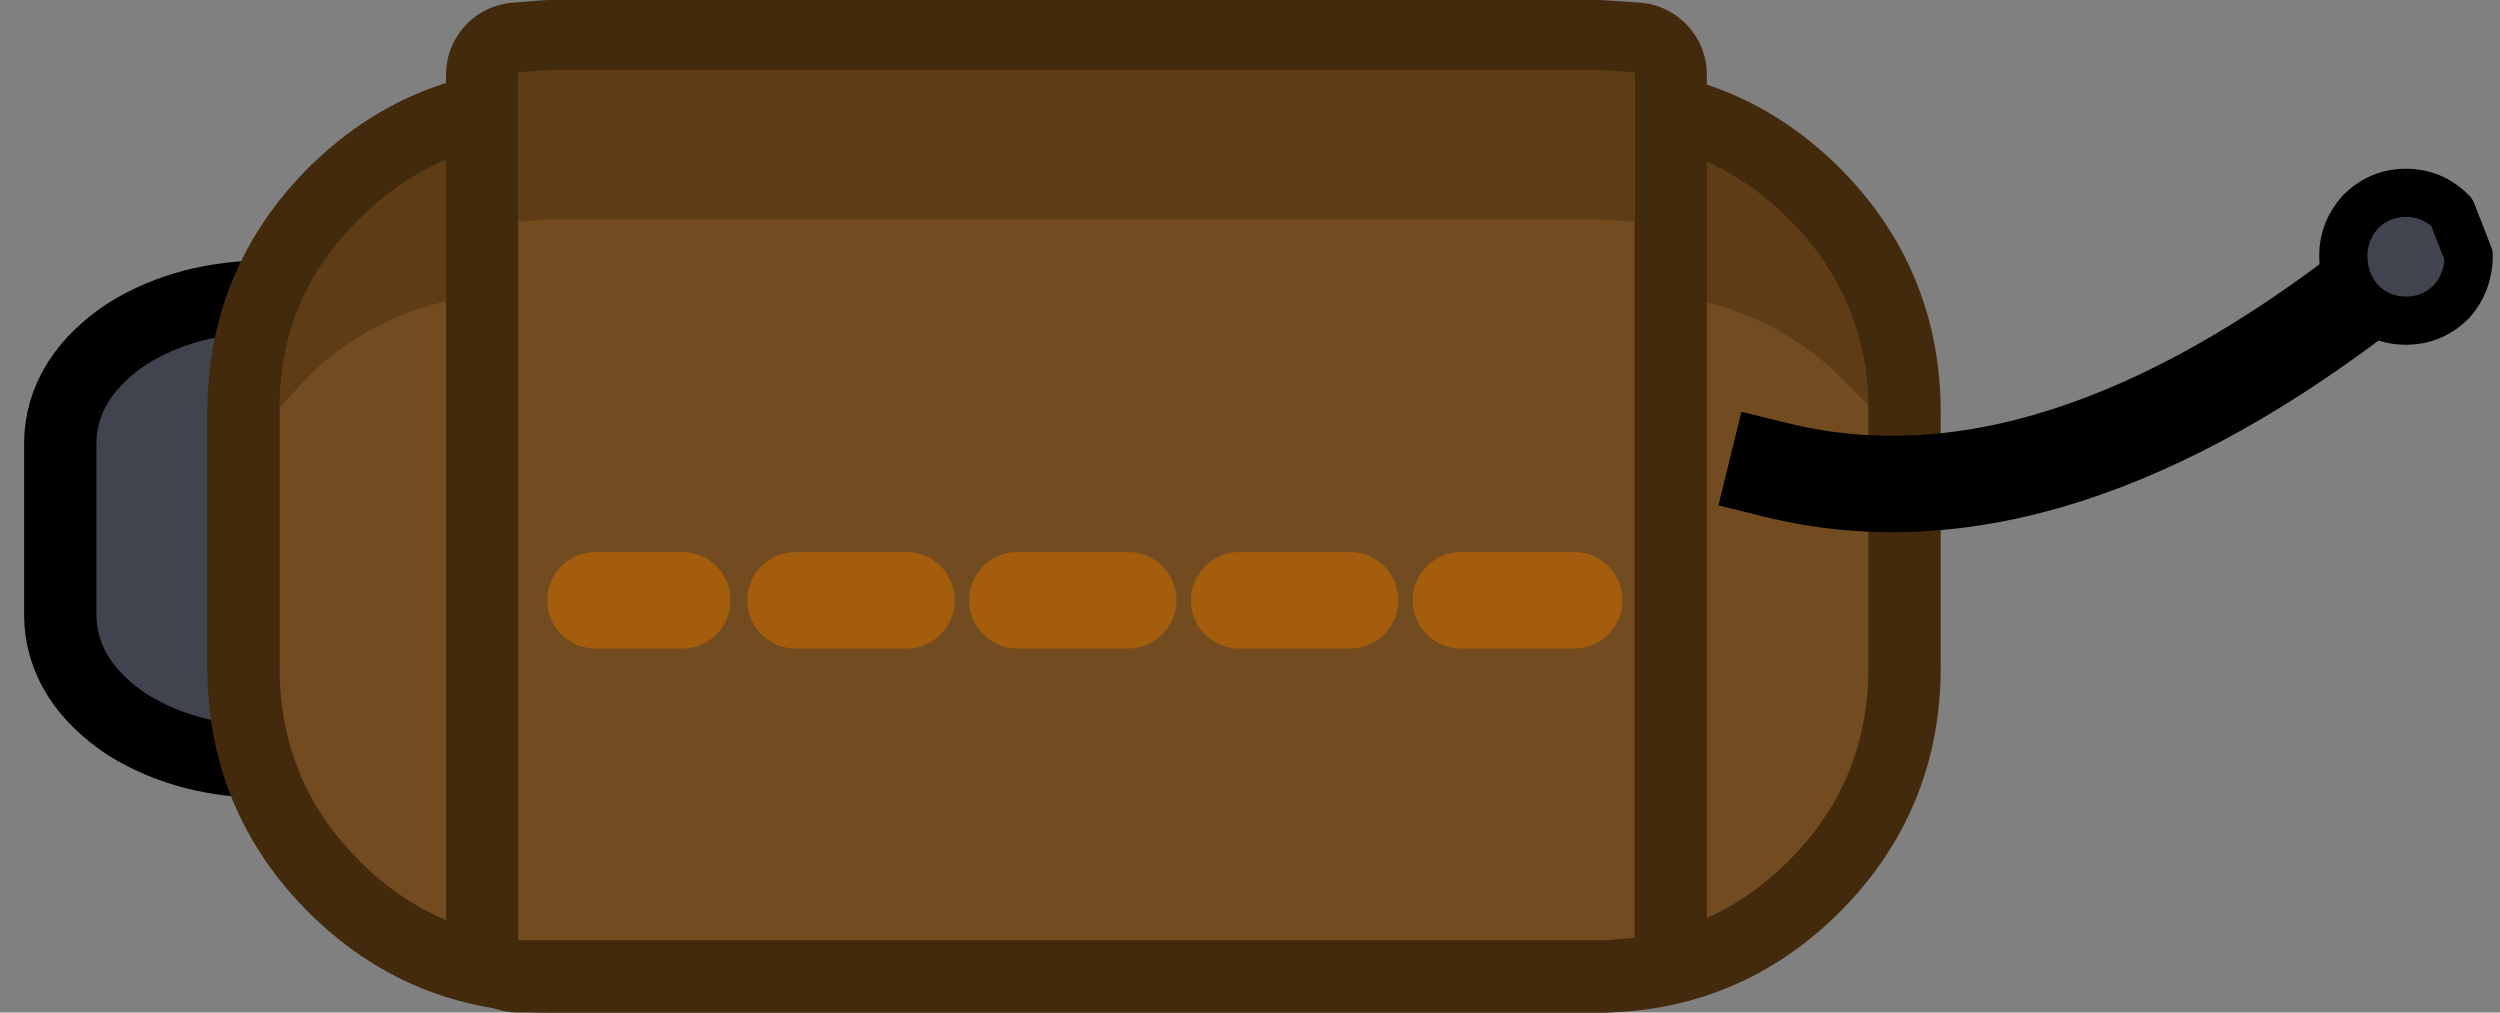 <?xml version="1.0" encoding="UTF-8" standalone="no"?>
<svg xmlns:xlink="http://www.w3.org/1999/xlink" height="21.0px" width="51.85px" xmlns="http://www.w3.org/2000/svg">
  <rect width="100%" height="100%" fill="#808080" stroke="none"/>
  <g transform="matrix(1.0, 0.0, 0.0, 1.0, 26.6, 10.5)">
    <path d="M-21.05 -3.6 Q-19.6 -3.6 -18.55 -2.95 -17.5 -2.25 -17.5 -1.3 L-17.5 2.25 Q-17.5 3.2 -18.55 3.9 -19.6 4.55 -21.05 4.55 -22.5 4.55 -23.55 3.9 -24.6 3.2 -24.6 2.25 L-24.6 -1.3 Q-24.6 -2.25 -23.55 -2.95 -22.5 -3.6 -21.05 -3.6" fill="#40444f" fill-rule="evenodd" stroke="none"/>
    <path d="M-21.05 -3.6 Q-22.5 -3.6 -23.55 -2.95 -24.6 -2.25 -24.6 -1.3 L-24.6 2.25 Q-24.6 3.2 -23.55 3.9 -22.5 4.55 -21.05 4.55 -19.6 4.55 -18.55 3.9 -17.5 3.2 -17.5 2.25 L-17.5 -1.3 Q-17.5 -2.25 -18.55 -2.95 -19.6 -3.6 -21.05 -3.6 Z" fill="none" stroke="#000000" stroke-linecap="square" stroke-linejoin="round" stroke-width="3.0"/>
    <path d="M-21.05 -3.6 Q-19.6 -3.6 -18.55 -2.95 -17.5 -2.25 -17.5 -1.3 L-17.5 2.25 Q-17.5 3.2 -18.55 3.9 -19.6 4.55 -21.05 4.55 -22.5 4.55 -23.55 3.9 -24.6 3.2 -24.6 2.25 L-24.6 -1.3 Q-24.6 -2.25 -23.55 -2.95 -22.5 -3.6 -21.05 -3.6" fill="#40444f" fill-rule="evenodd" stroke="none"/>
    <path d="M-20.8 -1.95 Q-20.8 -4.3 -19.15 -5.95 -17.5 -7.6 -15.2 -7.6 L6.55 -7.6 Q8.85 -7.6 10.5 -5.95 12.15 -4.3 12.15 -1.95 L12.15 3.35 Q12.15 5.7 10.5 7.35 8.85 9.0 6.55 9.0 L-15.2 9.0 Q-17.5 9.0 -19.15 7.35 -20.8 5.7 -20.8 3.35 L-20.8 -1.95" fill="#ffffff" fill-rule="evenodd" stroke="none"/>
    <path d="M-19.15 -5.95 Q-20.8 -4.3 -20.8 -1.95 L-20.8 3.35 Q-20.8 5.7 -19.15 7.35 -17.5 9.0 -15.2 9.0 L6.55 9.0 Q8.85 9.0 10.5 7.35 12.15 5.7 12.15 3.35 L12.15 -1.95 Q12.15 -4.3 10.5 -5.95 8.85 -7.6 6.55 -7.6" fill="none" stroke="#432a0d" stroke-linecap="round" stroke-linejoin="round" stroke-width="3.0"/>
    <path d="M6.55 -7.6 L-15.2 -7.6 Q-17.5 -7.6 -19.15 -5.95" fill="none" stroke="#432a0d" stroke-linecap="round" stroke-linejoin="round" stroke-width="3.0"/>
    <path d="M-19.15 -5.95 Q-17.5 -7.6 -15.2 -7.6 L6.55 -7.6 Q8.85 -7.6 10.5 -5.95 12.15 -4.3 12.15 -1.95 L12.15 3.35 Q12.15 5.7 10.5 7.35 8.85 9.0 6.55 9.0 L-15.2 9.0 Q-17.5 9.0 -19.15 7.35 -20.8 5.7 -20.8 3.35 L-20.8 -1.95 Q-20.8 -4.3 -19.15 -5.95" fill="#724c20" fill-rule="evenodd" stroke="none"/>
    <path d="M-19.15 -5.95 Q-17.5 -7.6 -15.2 -7.6 L6.55 -7.6 Q8.85 -7.6 10.5 -5.95 12.1 -4.35 12.15 -2.1 L11.5 -2.75 Q9.75 -4.4 7.25 -4.4 L-15.9 -4.4 Q-18.4 -4.4 -20.15 -2.75 L-20.8 -2.05 Q-20.8 -4.35 -19.15 -5.95" fill="#5d3c16" fill-rule="evenodd" stroke="none"/>
    <path d="M6.55 -9.0 L7.3 -8.95 7.3 8.95 6.7 9.0 -15.35 9.0 -15.85 9.0 -15.85 -8.95 -15.2 -9.0 6.55 -9.0" fill="#ffffff" fill-rule="evenodd" stroke="none"/>
    <path d="M6.55 -9.0 L-15.2 -9.0 -15.85 -8.95 -15.85 9.0 -15.35 9.0 6.7 9.0 7.3 8.95 7.3 -8.95 6.55 -9.0 Z" fill="none" stroke="#432a0d" stroke-linecap="round" stroke-linejoin="round" stroke-width="3.0"/>
    <path d="M6.55 -9.0 L7.3 -8.95 7.3 8.95 6.7 9.0 -15.35 9.0 -15.85 9.0 -15.85 -8.95 -15.2 -9.0 6.55 -9.0" fill="#724c20" fill-rule="evenodd" stroke="none"/>
    <path d="M6.55 -9.05 L7.3 -9.0 7.3 -5.9 6.55 -5.95 -15.2 -5.95 -15.85 -5.9 -15.85 -9.0 -15.2 -9.05 6.55 -9.05" fill="#5d3c16" fill-rule="evenodd" stroke="none"/>
    <path d="M6.05 1.95 L3.7 1.95 M-12.45 1.95 L-14.25 1.95 M-7.8 1.95 L-10.1 1.95 M-3.2 1.95 L-5.5 1.95 M1.4 1.95 L-0.9 1.95" fill="none" stroke="#a35d0d" stroke-linecap="round" stroke-linejoin="round" stroke-width="2.0"/>
    <path d="M22.8 -4.75 Q15.95 0.65 10.25 -0.75" fill="none" stroke="#000000" stroke-linecap="square" stroke-linejoin="round" stroke-width="2.0"/>
    <path d="M22.35 -4.25 Q22.0 -4.65 22.0 -5.2 22.0 -5.7 22.35 -6.1 22.75 -6.5 23.3 -6.5 23.85 -6.5 24.25 -6.1 L24.6 -5.2 Q24.6 -4.65 24.25 -4.25 23.85 -3.85 23.3 -3.85 22.75 -3.85 22.35 -4.25" fill="#40444f" fill-rule="evenodd" stroke="none"/>
    <path d="M22.35 -4.25 Q22.0 -4.65 22.0 -5.2 22.0 -5.7 22.35 -6.1 22.75 -6.5 23.3 -6.5 23.85 -6.5 24.25 -6.1 L24.6 -5.2 Q24.6 -4.65 24.25 -4.25 23.85 -3.85 23.3 -3.85 22.75 -3.85 22.35 -4.25 Z" fill="none" stroke="#000000" stroke-linecap="square" stroke-linejoin="round" stroke-width="1.0"/>
  </g>
</svg>
